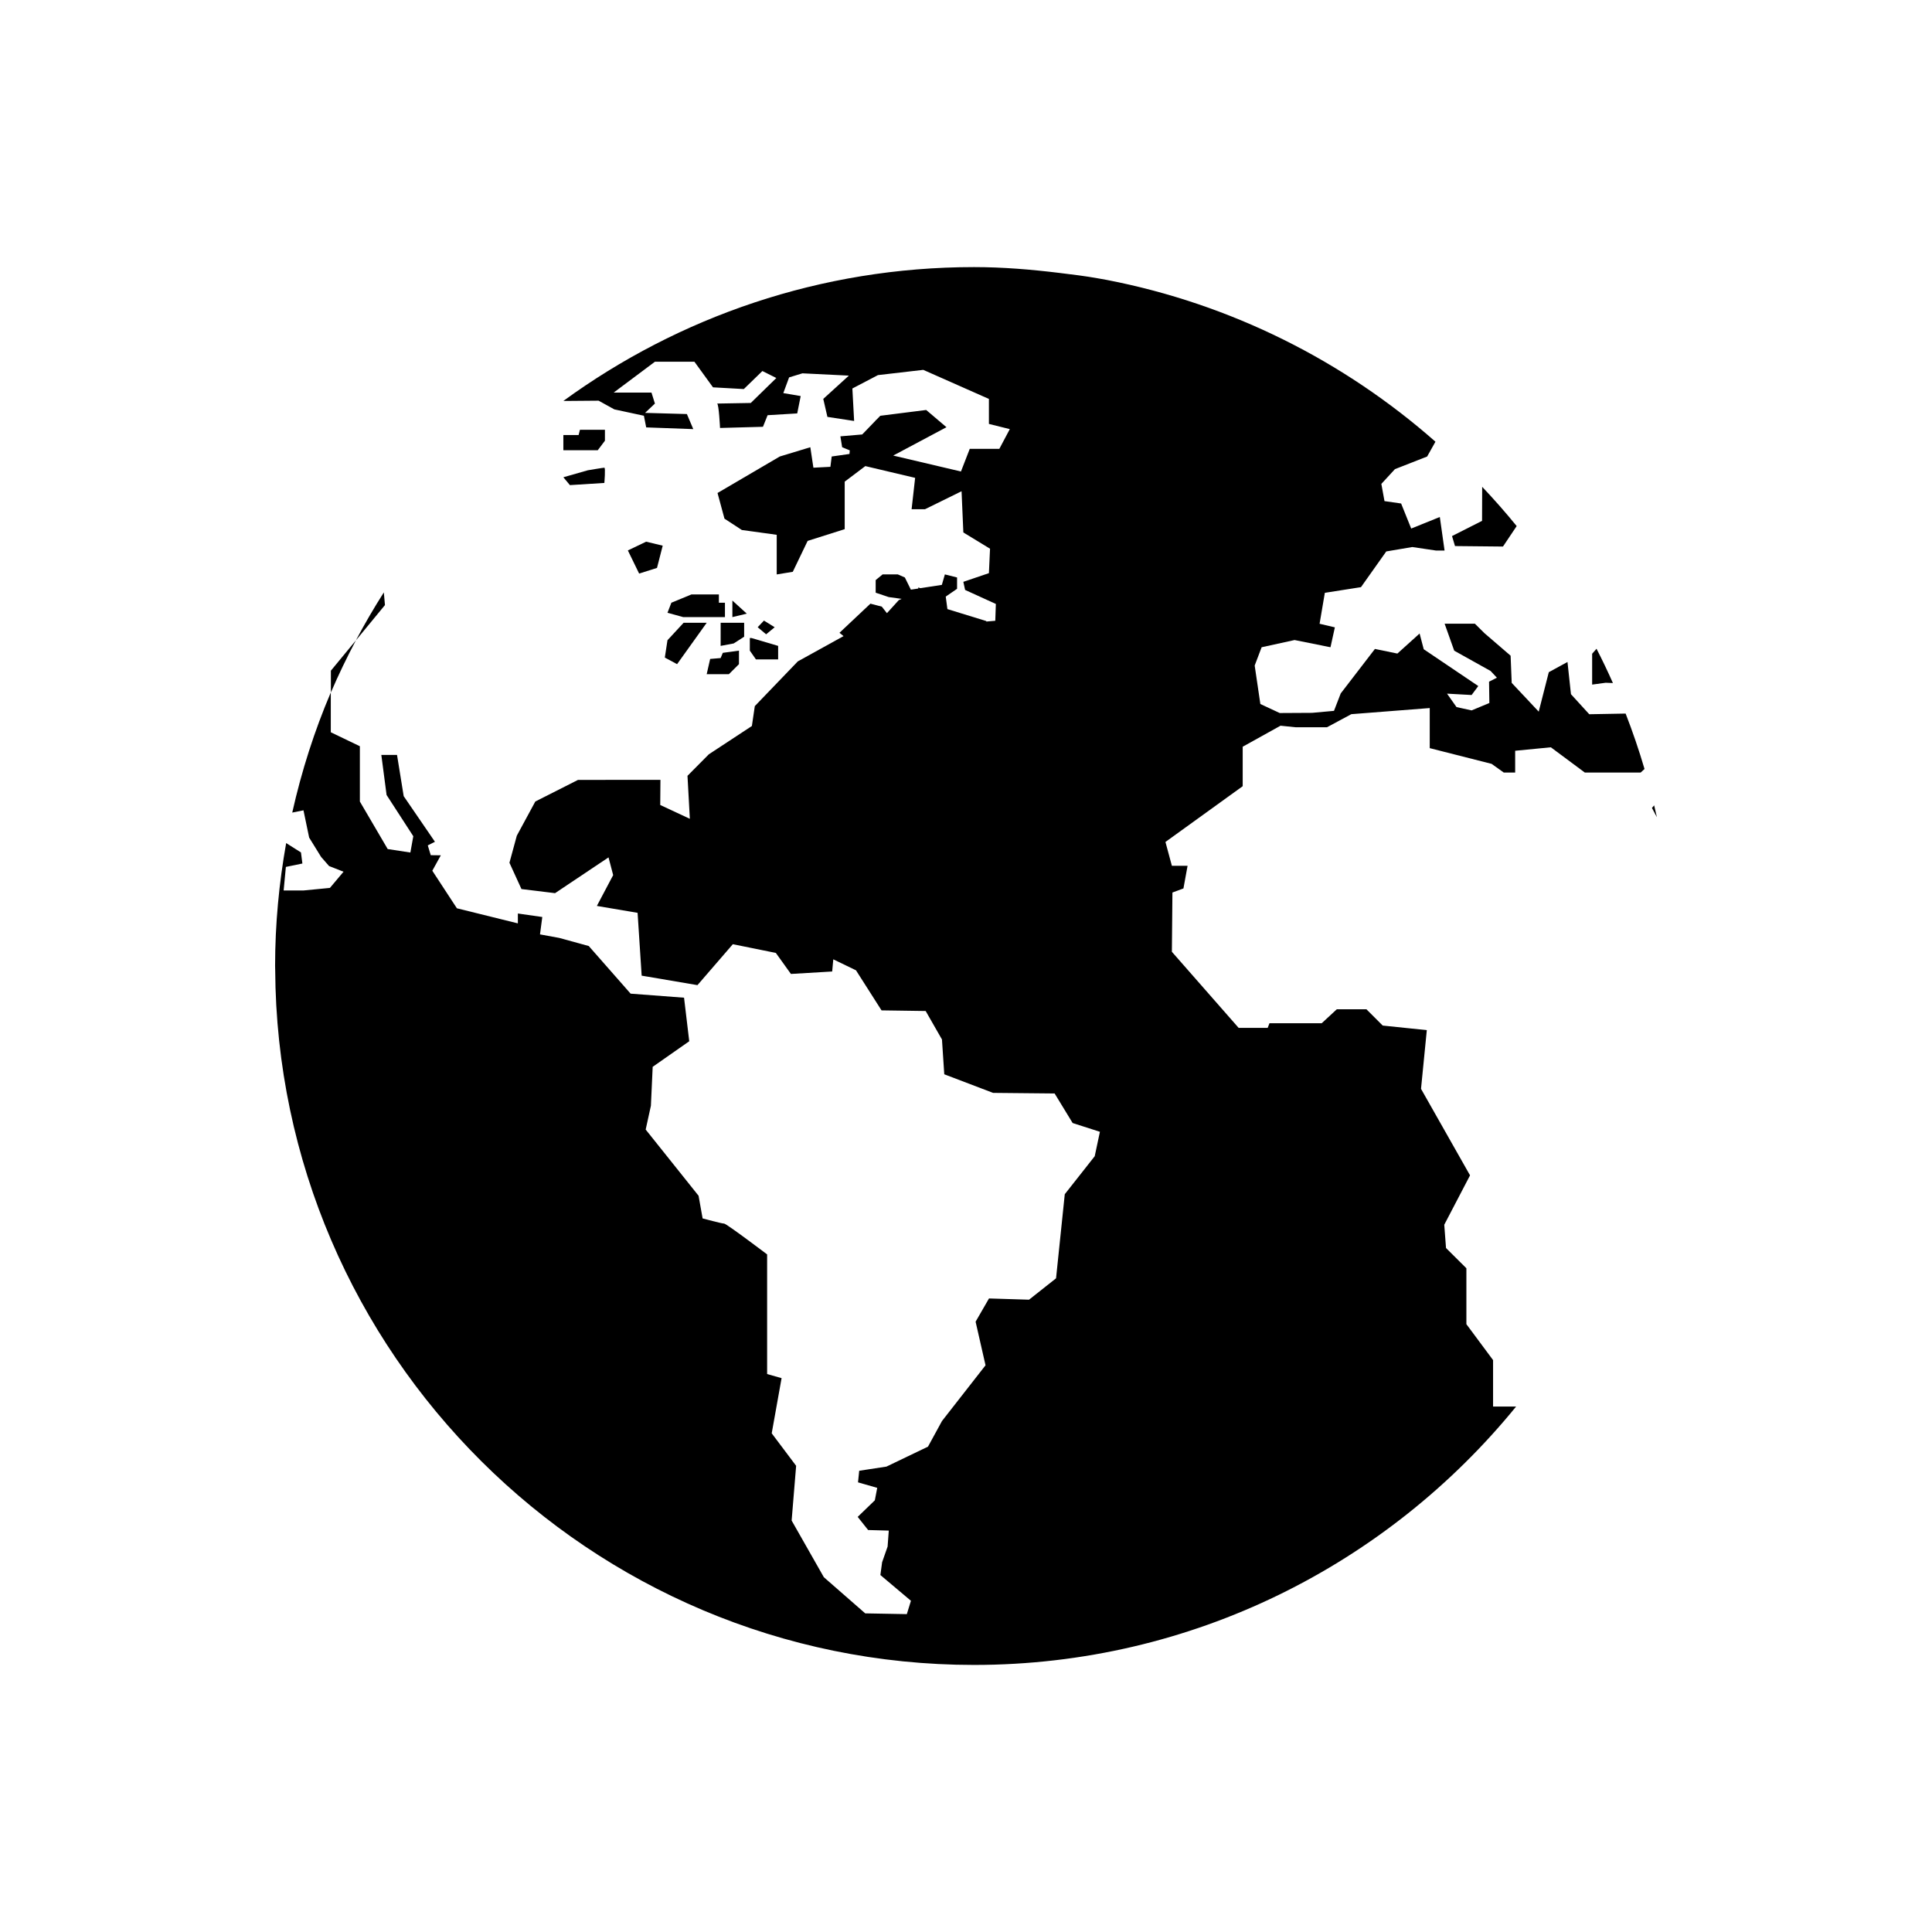 <?xml version="1.0" encoding="utf-8"?>
<!-- Generator: Adobe Illustrator 16.0.0, SVG Export Plug-In . SVG Version: 6.00 Build 0)  -->
<!DOCTYPE svg PUBLIC "-//W3C//DTD SVG 1.1//EN" "http://www.w3.org/Graphics/SVG/1.1/DTD/svg11.dtd">
<svg version="1.1" id="Layer_1" xmlns="http://www.w3.org/2000/svg" xmlns:xlink="http://www.w3.org/1999/xlink" x="0px" y="0px"
	 width="64px" height="64px" viewBox="0 0 64 64" enable-background="new 0 0 64 64" xml:space="preserve">
<g>
	<path d="M10.961,22.217v0.722c0.253-0.59,0.531-1.164,0.829-1.727L10.961,22.217z"/>
	<polygon points="25.307,20.558 25.099,20.778 25.379,21.012 25.662,20.778 	"/>
	<path d="M12.752,20.044l-0.023-0.261l-0.014-0.159c-0.329,0.517-0.638,1.045-0.925,1.588l0.31-0.376L12.752,20.044z"/>
	<polygon points="20.039,14.599 20.039,14.237 19.211,14.237 19.167,14.411 18.662,14.411 18.662,14.454 18.662,14.915 
		19.801,14.915 	"/>
	<path d="M54.796,26.679l-0.073,0.085l0.164,0.308C54.858,26.94,54.827,26.809,54.796,26.679z"/>
	<path d="M23.872,21.396l0.433-0.081l0.346-0.223v-0.461h-0.778C23.872,20.702,23.872,21.396,23.872,21.396z"/>
	<path d="M53.43,22.627c-0.17-0.384-0.351-0.763-0.543-1.136l-0.145,0.165v1.022l0.449-0.061L53.43,22.627z"/>
	<path d="M20.02,15.998c0,0,0.043-0.505,0-0.505s-0.549,0.086-0.549,0.086l-0.809,0.231l0.217,0.26L20.02,15.998z"/>
	<path d="M49.788,18.105l0.454-0.678c-0.364-0.448-0.746-0.881-1.143-1.301l-0.004,1.128l-0.995,0.504l0.099,0.331L49.788,18.105z"
		/>
	<polygon points="21.953,18.076 21.404,17.944 20.799,18.234 21.172,19 21.764,18.813 	"/>
	<polygon points="24.261,19.894 24.261,20.442 24.738,20.328 	"/>
	<polygon points="22.904,19.692 22.24,19.966 22.111,20.299 22.631,20.442 24.015,20.442 24.015,19.966 23.814,19.966 
		23.814,19.692 	"/>
	<polygon points="22.023,21.783 22.429,22.001 23.41,20.631 22.645,20.631 22.111,21.208 	"/>
	<polygon points="24.839,21.136 24.839,21.553 25.041,21.843 25.777,21.843 25.777,21.396 24.896,21.136 	"/>
	<polygon points="23.872,21.799 23.525,21.828 23.41,22.333 24.146,22.333 24.479,22.001 24.479,21.553 23.944,21.626 	"/>
	<path d="M52.646,23.66l-0.606-0.664l-0.115-1.067l-0.619,0.338l-0.334,1.307l-0.895-0.953l-0.036-0.9l-0.864-0.744l-0.319-0.316
		h-1.003l0.318,0.894l1.205,0.672l0.209,0.223l-0.26,0.131l0.01,0.707l-0.588,0.245l-0.5-0.11l-0.314-0.445l0.814,0.045l0.221-0.297
		l-1.807-1.219l-0.137-0.521l-0.736,0.664l-0.744-0.153l-1.133,1.474l-0.223,0.577l-0.726,0.066l-1.072,0.006l-0.641-0.299
		l-0.188-1.274l0.23-0.606l1.092-0.239l1.189,0.239l0.145-0.659l-0.506-0.119l0.174-1.025l1.197-0.188l0.838-1.183l0.863-0.146
		l0.781,0.116h0.287l-0.157-1.111l-0.948,0.383l-0.334-0.83L45.863,16.6l-0.104-0.57l0.45-0.489l1.067-0.418l0.275-0.491
		c-3.033-2.673-6.77-4.563-10.891-5.36c-0.094-0.017-0.186-0.034-0.279-0.05c-0.426-0.077-0.859-0.129-1.294-0.182
		c-0.927-0.113-1.864-0.192-2.822-0.192c-5.08,0-9.78,1.649-13.603,4.434l0.197-0.001l0.97-0.008l0.521,0.288l0.98,0.211
		l0.076,0.386l1.56,0.057l-0.212-0.499l-1.385-0.039l0.326-0.308l-0.114-0.365h-1.251l1.365-1.021h1.309l0.615,0.848l1.021,0.057
		l0.615-0.597l0.462,0.231l-0.847,0.827c0,0-1.173,0.02-1.116,0.02c0.059,0,0.098,0.808,0.098,0.808l1.422-0.039l0.154-0.384
		l0.981-0.059l0.115-0.575l-0.576-0.098l0.192-0.52l0.441-0.135l1.539,0.076l-0.848,0.771l0.137,0.596l0.885,0.135l-0.058-1.076
		l0.847-0.443l1.501-0.174l2.175,0.963v0.828l0.692,0.172l-0.347,0.654h-0.98l-0.291,0.75l-2.244-0.528l1.764-0.939l-0.672-0.571
		l-1.52,0.192l-0.135,0.138l-0.005-0.002L29,13.938l-0.438,0.454l-0.723,0.062l0.058,0.361l0.253,0.104l-0.01,0.119l-0.589,0.084
		l-0.043,0.342l-0.563,0.029l-0.102-0.678l-1.011,0.307l-2.063,1.209l0.23,0.85l0.576,0.376l1.155,0.159v1.313l0.532-0.087
		l0.492-1.024l1.228-0.389v-1.574l0.683-0.515l1.65,0.39l-0.117,1.039h0.443l1.212-0.596l0.059,1.365l0.884,0.539l-0.037,0.809
		l-0.847,0.288l0.058,0.268l1.019,0.465l-0.019,0.557l-0.296,0.025c-0.001-0.009-0.003-0.016-0.003-0.016l-1.287-0.396l-0.055-0.414
		h-0.001l0.376-0.258v-0.376l-0.404-0.101l-0.1,0.347l-0.711,0.109l-0.07-0.024v0.036l-0.245,0.037l-0.2-0.404l-0.232-0.101h-0.505
		l-0.229,0.188v0.418l0.432,0.145l0.428,0.059l-0.096,0.043l-0.391,0.431l-0.17-0.216l-0.377-0.099l-1.025,0.965l0.135,0.11
		l-1.515,0.837l-1.425,1.482l-0.097,0.659l-1.427,0.938L22.774,25.7l0.078,1.424l-0.981-0.458l0.007-0.832l-2.73,0.001l-1.415,0.716
		l-0.613,1.132l-0.244,0.897l0.398,0.871l1.113,0.136l1.771-1.185l0.154,0.587l-0.54,1.021l1.349,0.229l0.135,2.081l0.17,0.029
		l0.016,0.002l1.662,0.283l1.172-1.356l1.425,0.289l0.499,0.696l1.367-0.081l0.037-0.403l0.752,0.364l0.846,1.327l1.462,0.021
		l0.54,0.943l0.076,1.153l1.617,0.616l2.039,0.02l0.597,0.979l0.903,0.29l-0.172,0.809l-0.992,1.259l-0.289,2.786l-0.895,0.708
		l-1.326-0.041l-0.444,0.77l0.329,1.444l-1.443,1.847l-0.463,0.848l-1.376,0.661l-0.903,0.138l-0.039,0.384l0.636,0.182L28.98,49.7
		l-0.568,0.549l0.346,0.435l0.684,0.019l-0.039,0.529l-0.182,0.52l-0.057,0.423l1.012,0.853L30.04,53.47l-1.378-0.025l-1.371-1.198
		l-1.067-1.877l0.149-1.813l-0.809-1.077l0.327-1.827l-0.479-0.136v-3.963c0,0-1.348-1.021-1.424-1.021
		c-0.078,0-0.713-0.171-0.713-0.171l-0.134-0.751l-1.752-2.193l0.173-0.789l0.059-1.289l1.211-0.847l-0.172-1.443l-1.77-0.134
		l-1.387-1.578l-0.98-0.269l-0.635-0.116l0.076-0.576l-0.809-0.116v0.327l-2.02-0.5l-0.814-1.244l0.282-0.511l-0.334-0.004
		l-0.098-0.324l0.237-0.12l-1.035-1.511l-0.221-1.366h-0.52l0.174,1.327l0.885,1.366l-0.097,0.54l-0.751-0.115l-0.922-1.574V24.72
		l-0.963-0.463v-1.116v-0.202c-0.542,1.271-0.969,2.604-1.277,3.979l0.054-0.011l0.318-0.064l0.188,0.903l0.396,0.641l0.264,0.302
		l0.479,0.188l-0.451,0.536l-0.874,0.085H9.396l0.074-0.78l0.547-0.113l-0.047-0.367l-0.453-0.286L9.48,27.926
		c-0.236,1.324-0.367,2.684-0.367,4.073c0,0.041,0.003,0.082,0.003,0.123c0.067,12.711,10.425,23.031,23.15,23.031
		c7.237,0,13.708-3.341,17.957-8.559h-0.763v-1.539l-0.884-1.19v-1.852l-0.675-0.671l-0.058-0.771l0.854-1.636l-1.624-2.866
		l0.192-1.945l-1.461-0.151l-0.539-0.539h-0.982l-0.5,0.462h-1.73l-0.059,0.153h-0.963l-2.211-2.52l0.018-1.963l0.365-0.135
		l0.137-0.751h-0.52l-0.213-0.789l2.559-1.847v-1.308l1.253-0.696l0.507,0.052h1.031l0.807-0.434l2.598-0.203v1.328l2.05,0.521
		l0.403,0.288h0.377v-0.722l1.182-0.115l1.126,0.837h1.848l0.129-0.118c-0.183-0.623-0.392-1.234-0.626-1.836L52.646,23.66z"/>
</g>
</svg>
